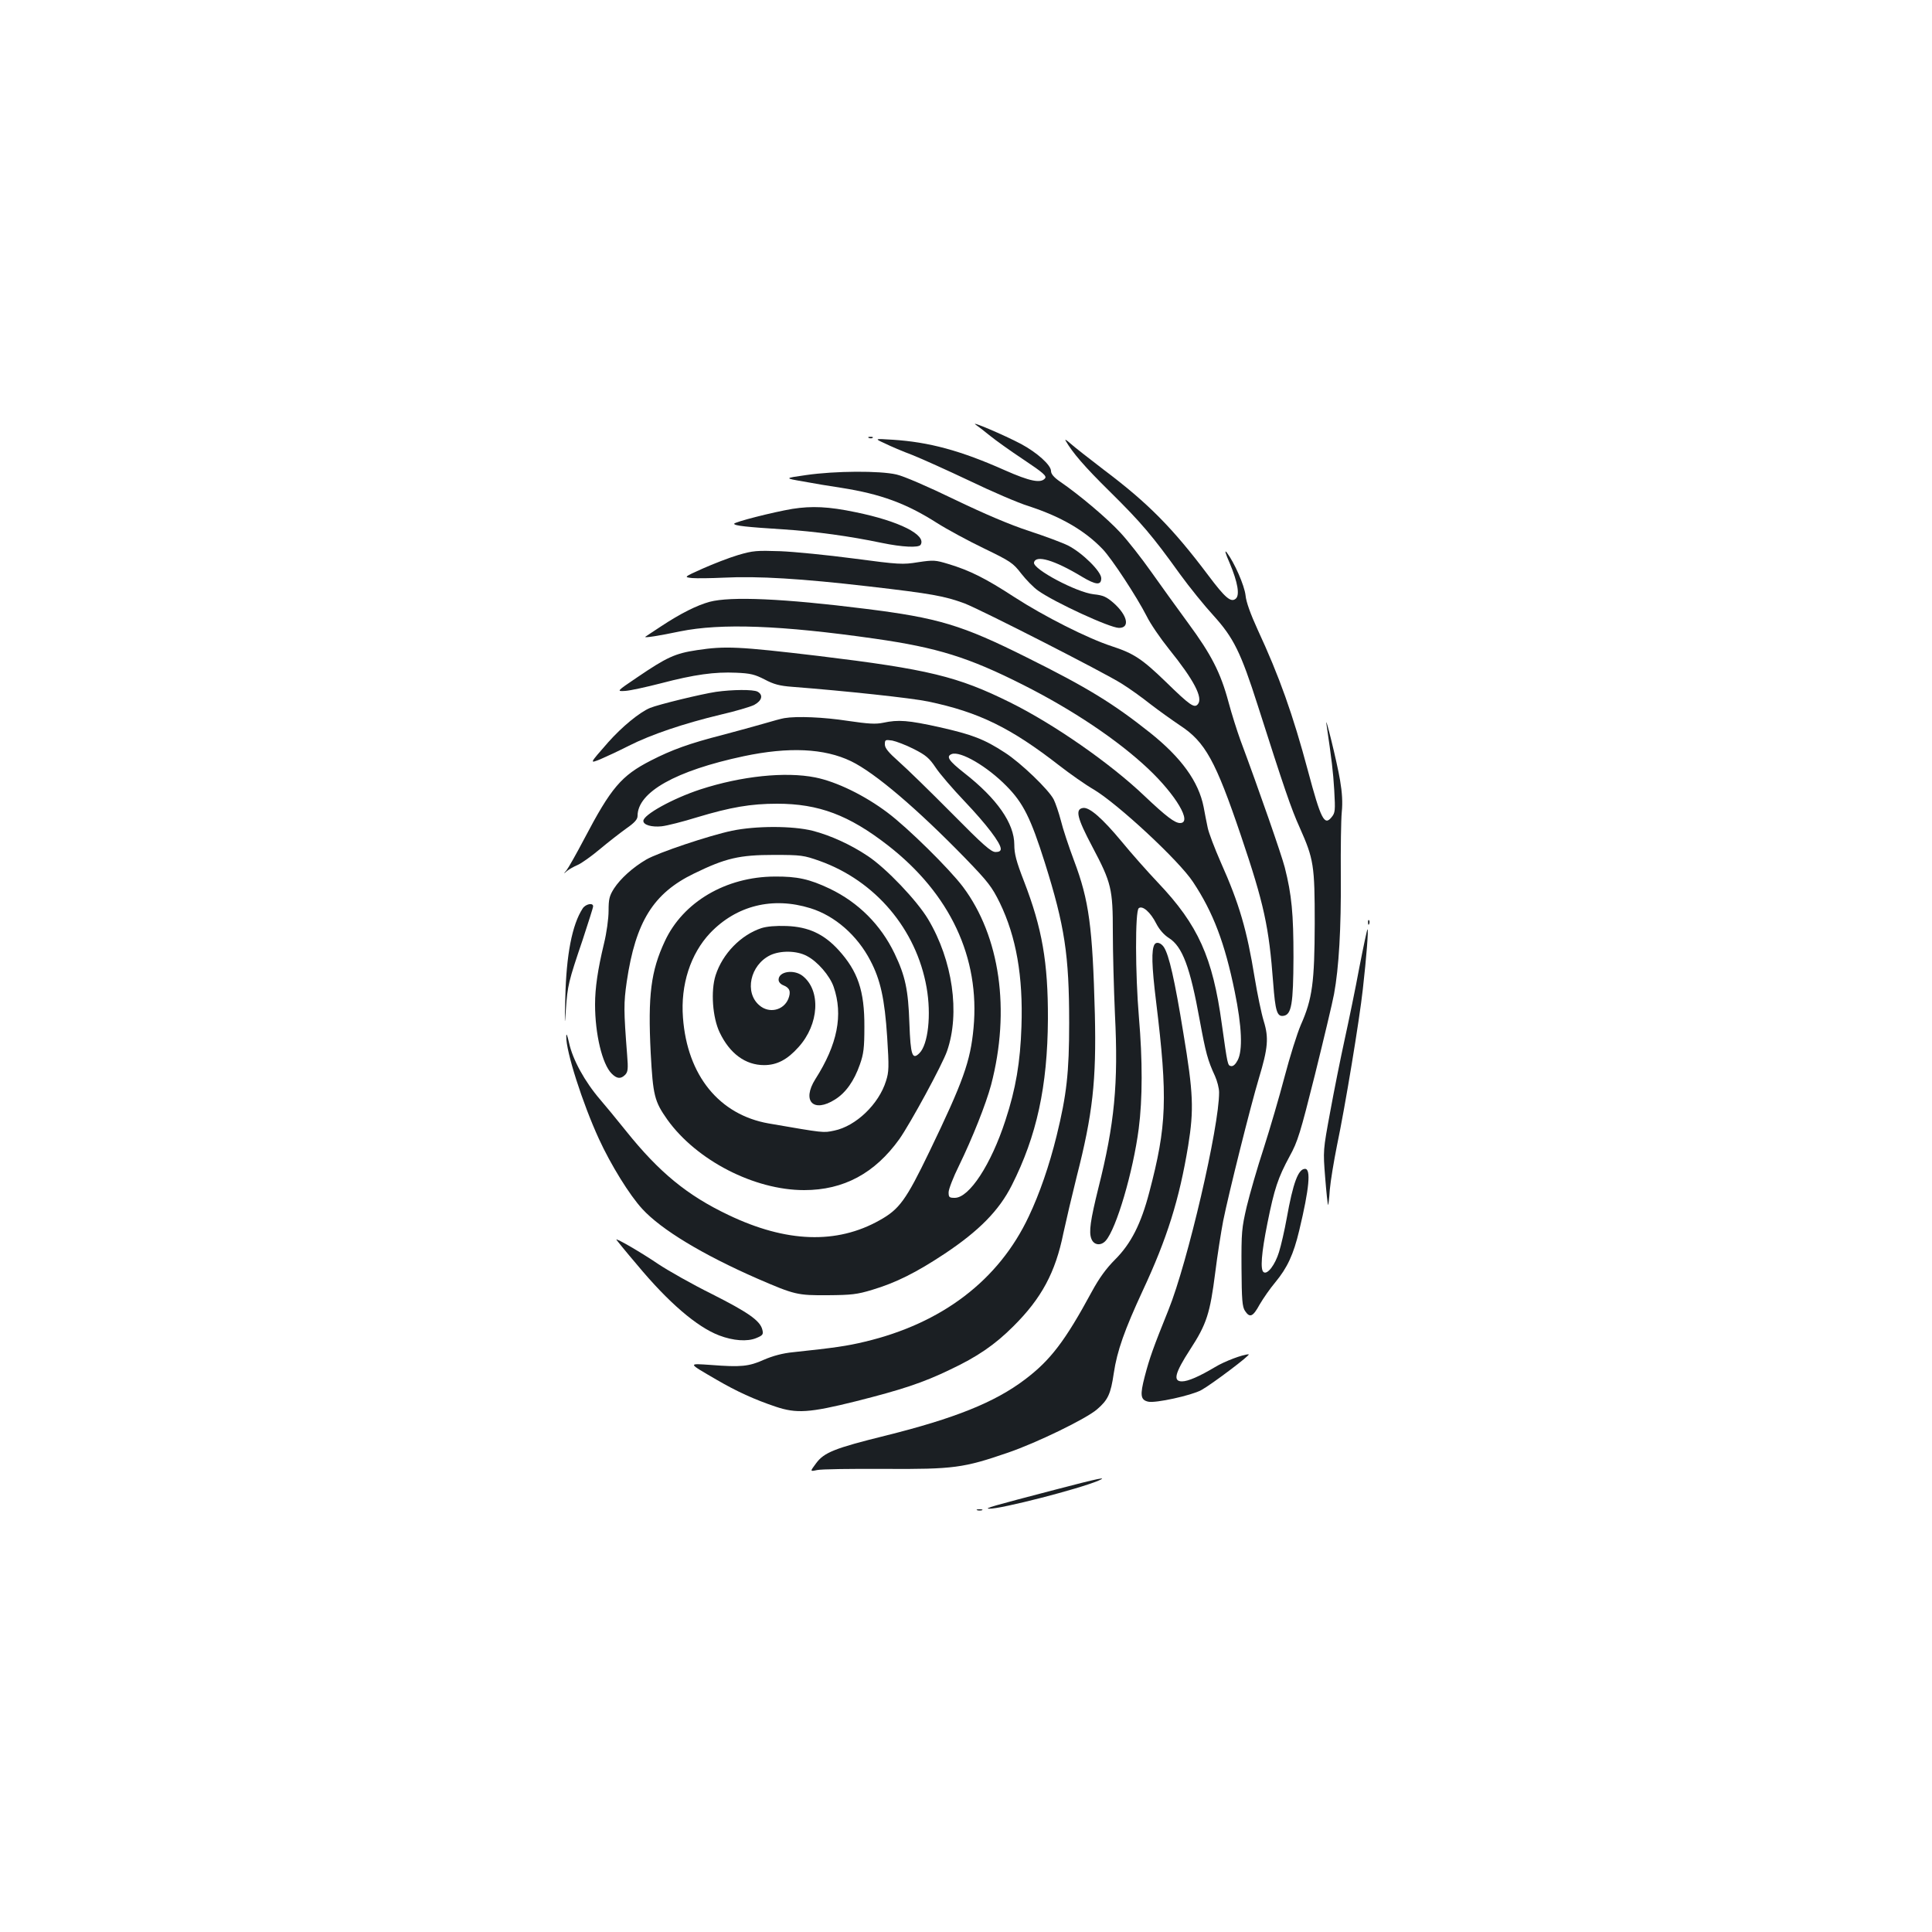 <?xml version="1.0" standalone="no"?>
<!DOCTYPE svg PUBLIC "-//W3C//DTD SVG 20010904//EN"
 "http://www.w3.org/TR/2001/REC-SVG-20010904/DTD/svg10.dtd">
<svg version="1.0" xmlns="http://www.w3.org/2000/svg"
 width="1000pt" height="1000pt" viewBox="0 0 1000 1000"
 preserveAspectRatio="xMidYMid meet">
<g transform="translate(0,1000) scale(0.1,-0.1)"
fill="#1b1f23" stroke="none">
<path d="M5050 7802 c13 -9 47 -35 75 -58 27 -22 105 -78 173 -123 102 -68
121 -85 111 -97 -22 -27 -79 -15 -208 42 -229 102 -392 146 -581 158 -95 6
-95 6 -40 -19 30 -15 94 -42 142 -60 48 -19 181 -79 295 -133 114 -55 253
-115 308 -132 166 -54 290 -126 382 -222 48 -50 177 -247 228 -347 19 -39 71
-115 116 -171 129 -160 177 -252 149 -285 -18 -22 -41 -6 -165 115 -124 120
-167 148 -280 185 -126 41 -351 155 -504 254 -149 97 -230 138 -343 172 -66
20 -76 21 -156 9 -80 -13 -98 -12 -332 19 -136 18 -307 35 -381 38 -123 4
-141 3 -219 -20 -47 -14 -129 -46 -183 -70 -98 -44 -98 -44 -55 -49 24 -2 97
-1 163 2 179 9 404 -5 750 -45 329 -38 393 -50 497 -88 86 -33 723 -358 813
-415 39 -24 106 -72 150 -107 44 -34 113 -83 153 -110 130 -85 184 -183 315
-570 120 -355 145 -471 167 -763 11 -146 20 -175 53 -170 42 6 51 61 52 303 0
225 -9 323 -45 465 -17 66 -132 397 -230 660 -17 47 -45 135 -61 195 -41 153
-89 247 -210 411 -57 78 -143 197 -191 265 -48 68 -119 159 -158 201 -68 74
-211 195 -313 265 -32 22 -47 40 -47 55 0 31 -73 96 -155 140 -89 47 -268 123
-235 100z"/>
<path d="M4498 7733 c7 -3 16 -2 19 1 4 3 -2 6 -13 5 -11 0 -14 -3 -6 -6z"/>
<path d="M5515 7720 c36 -63 99 -136 230 -265 162 -160 219 -227 362 -426 50
-69 128 -165 173 -214 105 -116 142 -190 231 -469 135 -423 172 -532 216 -629
73 -164 78 -195 78 -497 -1 -304 -12 -390 -72 -525 -19 -44 -57 -165 -84 -268
-27 -103 -76 -270 -108 -370 -33 -100 -72 -236 -88 -302 -26 -112 -28 -133
-27 -317 1 -166 4 -202 18 -223 25 -38 41 -31 76 33 18 31 54 83 81 115 62 75
94 143 124 269 52 217 61 318 30 318 -35 0 -62 -71 -95 -256 -11 -61 -29 -140
-40 -175 -20 -65 -59 -117 -79 -104 -19 11 -12 99 19 253 36 180 55 236 115
347 42 76 55 119 131 422 46 186 91 374 99 418 25 136 37 339 35 610 -1 143 1
292 5 332 5 49 2 101 -9 165 -15 91 -81 358 -70 288 27 -185 34 -240 40 -340
6 -106 5 -117 -14 -140 -37 -46 -55 -11 -122 240 -78 292 -149 491 -260 730
-37 81 -60 144 -63 178 -6 53 -58 170 -97 222 -13 16 -8 -3 15 -55 42 -100 53
-166 31 -184 -25 -21 -55 5 -142 121 -185 246 -312 374 -539 545 -77 59 -155
120 -174 137 -19 17 -30 24 -26 16z"/>
<path d="M4172 7541 c-113 -16 -113 -16 -15 -33 54 -10 143 -25 198 -33 203
-32 335 -80 495 -182 52 -33 161 -92 242 -131 138 -67 151 -75 194 -131 25
-32 64 -72 87 -88 84 -60 372 -193 419 -193 58 0 44 65 -28 129 -37 32 -54 40
-103 45 -89 10 -315 130 -309 164 8 42 106 13 248 -73 72 -43 100 -46 100 -8
0 35 -97 131 -171 169 -30 15 -121 49 -204 76 -100 33 -229 88 -385 163 -136
66 -263 121 -300 129 -85 20 -317 19 -468 -3z"/>
<path d="M4101 7366 c-101 -17 -301 -68 -301 -77 0 -10 65 -17 255 -29 167
-11 342 -35 509 -70 106 -22 191 -26 201 -10 32 51 -111 123 -337 169 -138 29
-226 33 -327 17z"/>
<path d="M3673 6885 c-66 -18 -150 -60 -250 -126 -43 -28 -80 -53 -83 -55 -6
-7 70 5 180 28 212 43 521 32 1010 -38 321 -46 483 -96 766 -239 256 -129 490
-286 647 -434 144 -136 230 -281 165 -281 -27 0 -71 33 -184 140 -177 169
-469 372 -695 484 -272 135 -425 172 -994 241 -413 49 -481 52 -627 30 -114
-17 -157 -37 -310 -141 -108 -73 -108 -73 -60 -70 26 2 108 20 182 39 175 46
280 60 390 55 75 -3 97 -9 148 -35 47 -25 77 -33 143 -38 272 -21 618 -58 703
-76 263 -55 428 -136 681 -333 53 -41 132 -97 177 -123 125 -75 440 -367 513
-478 105 -158 165 -318 216 -568 37 -180 42 -304 15 -355 -11 -21 -23 -32 -34
-30 -18 3 -18 5 -48 218 -47 345 -123 513 -329 730 -55 58 -141 155 -190 215
-99 119 -166 178 -199 173 -42 -6 -32 -50 48 -201 99 -187 106 -218 106 -442
0 -99 5 -291 11 -426 18 -358 -2 -566 -86 -899 -41 -166 -50 -227 -36 -262 12
-33 49 -38 74 -10 55 61 142 357 171 580 20 154 20 355 1 577 -19 225 -20 548
-1 564 19 16 61 -20 91 -80 16 -31 40 -58 65 -74 70 -44 110 -150 160 -427 31
-168 41 -206 79 -288 11 -25 21 -62 21 -84 1 -176 -163 -881 -262 -1126 -79
-196 -98 -249 -123 -345 -25 -96 -22 -121 18 -130 36 -9 224 32 275 60 53 29
260 185 245 185 -29 0 -125 -36 -174 -66 -79 -47 -139 -74 -171 -74 -48 0 -37
43 42 165 86 132 103 187 130 398 11 89 30 209 41 267 28 140 142 596 185 739
47 156 52 209 25 296 -12 39 -33 140 -47 225 -40 246 -79 381 -175 596 -32 73
-63 154 -68 180 -6 27 -15 75 -21 107 -26 132 -116 256 -278 385 -190 151
-325 234 -637 389 -336 168 -459 205 -837 252 -422 53 -696 65 -805 36z"/>
<path d="M3706 6419 c-79 -12 -296 -65 -341 -83 -55 -23 -146 -98 -217 -178
-99 -113 -97 -110 -41 -88 26 11 93 42 148 70 115 58 283 115 475 161 74 17
152 40 173 50 41 22 49 52 18 69 -23 12 -130 11 -215 -1z"/>
<path d="M4060 6283 c-14 -2 -61 -15 -105 -28 -44 -13 -141 -39 -215 -59 -172
-44 -263 -77 -372 -133 -152 -78 -205 -140 -344 -405 -41 -78 -83 -152 -92
-163 -17 -19 -16 -20 3 -3 11 9 36 23 55 31 19 8 71 45 114 81 44 37 106 85
138 108 43 30 58 47 58 65 0 123 197 234 550 309 232 49 416 41 555 -26 124
-60 342 -246 592 -503 118 -122 137 -147 178 -230 85 -176 121 -380 112 -641
-6 -183 -29 -321 -83 -485 -74 -228 -187 -401 -262 -401 -29 0 -32 3 -32 29 0
15 24 78 54 138 70 144 139 318 166 418 101 386 46 769 -146 1025 -71 94 -285
305 -389 383 -119 90 -265 161 -375 183 -155 31 -383 7 -595 -62 -143 -47
-295 -131 -295 -163 0 -21 43 -33 94 -28 28 3 111 24 185 47 173 52 277 70
413 70 216 0 372 -59 573 -215 323 -251 478 -582 444 -946 -16 -173 -54 -278
-228 -639 -122 -253 -156 -299 -258 -356 -222 -125 -483 -116 -782 27 -213
101 -359 221 -529 433 -53 66 -114 140 -135 164 -80 93 -143 207 -162 296 -9
40 -14 51 -14 31 -2 -76 84 -345 169 -530 62 -135 158 -290 224 -362 99 -108
313 -237 596 -361 194 -84 207 -87 365 -86 122 1 151 4 230 28 123 37 227 89
375 187 177 118 281 223 347 354 129 255 185 512 187 860 1 294 -30 471 -124
714 -40 103 -50 142 -50 189 0 110 -89 238 -259 371 -80 63 -96 86 -65 98 45
17 183 -63 284 -166 86 -87 125 -165 198 -396 103 -328 126 -478 126 -830 0
-256 -13 -372 -65 -584 -38 -154 -88 -299 -144 -417 -155 -330 -449 -554 -850
-649 -92 -22 -154 -31 -370 -54 -53 -5 -105 -19 -151 -39 -78 -35 -119 -39
-274 -27 -121 8 -123 12 30 -77 103 -60 195 -102 305 -139 108 -36 174 -32
415 28 237 60 345 95 488 164 140 66 231 128 327 224 146 145 218 279 259 482
14 65 45 197 69 293 83 324 102 496 94 840 -12 455 -30 589 -108 796 -27 72
-58 165 -68 207 -11 42 -28 91 -37 109 -26 51 -171 190 -252 242 -107 70 -170
94 -339 132 -162 36 -213 40 -292 23 -39 -8 -75 -6 -184 10 -123 19 -263 25
-327 14z m670 -160 c63 -32 80 -47 113 -96 21 -32 89 -111 151 -176 112 -118
186 -215 186 -245 0 -11 -9 -16 -27 -16 -23 0 -63 35 -228 202 -111 112 -233
231 -273 266 -54 48 -72 70 -72 89 0 24 2 25 38 20 20 -4 71 -23 112 -44z"/>
<path d="M3788 5700 c-118 -25 -381 -113 -443 -149 -70 -41 -133 -98 -167
-150 -24 -38 -28 -55 -28 -115 0 -40 -10 -114 -24 -171 -32 -133 -46 -229 -46
-314 0 -153 37 -309 86 -358 27 -27 47 -29 70 -6 14 15 16 30 10 103 -18 232
-18 267 -2 379 46 311 138 458 349 560 162 79 234 96 412 96 142 0 155 -2 237
-31 289 -103 501 -354 554 -655 25 -142 8 -295 -37 -340 -37 -37 -46 -12 -52
154 -6 174 -21 245 -77 362 -71 148 -187 264 -335 335 -105 50 -169 64 -285
63 -253 -1 -475 -132 -569 -335 -72 -154 -88 -280 -73 -578 12 -220 19 -250
86 -345 151 -211 450 -365 708 -365 205 0 366 87 493 264 57 81 223 386 247
456 68 196 29 469 -98 682 -58 97 -217 264 -312 327 -88 59 -193 107 -286 131
-104 26 -294 26 -418 0z m407 -401 c126 -39 242 -140 310 -271 52 -99 74 -197
87 -396 10 -156 9 -180 -6 -227 -37 -120 -156 -234 -268 -257 -58 -12 -49 -13
-339 37 -256 45 -422 248 -444 548 -13 170 39 330 141 438 136 142 323 189
519 128z"/>
<path d="M3941 5196 c-106 -35 -201 -132 -237 -244 -26 -81 -16 -219 21 -296
52 -109 133 -169 230 -169 66 0 120 28 178 93 107 118 117 294 21 369 -45 35
-124 23 -124 -20 0 -12 10 -23 25 -29 33 -13 40 -33 25 -71 -25 -59 -99 -76
-149 -33 -79 66 -49 209 56 260 53 25 137 24 189 -4 55 -28 119 -102 139 -160
50 -145 20 -298 -95 -478 -71 -113 -10 -176 102 -105 56 35 99 96 129 182 19
54 23 85 23 194 1 187 -34 288 -134 398 -76 83 -156 120 -269 124 -55 2 -102
-2 -130 -11z"/>
<path d="M3016 5298 c-55 -84 -85 -241 -90 -463 -4 -142 -3 -152 3 -60 9 126
13 143 87 361 29 89 54 166 54 173 0 20 -39 12 -54 -11z"/>
<path d="M7081 5224 c0 -11 3 -14 6 -6 3 7 2 16 -1 19 -3 4 -6 -2 -5 -13z"/>
<path d="M7036 4993 c-20 -109 -55 -277 -76 -373 -21 -96 -55 -265 -75 -375
-37 -200 -37 -200 -26 -339 6 -77 13 -141 15 -143 2 -2 6 34 9 79 4 46 21 148
37 228 42 200 116 647 134 810 19 169 30 310 24 310 -2 0 -21 -89 -42 -197z"/>
<path d="M5976 5112 c-17 -28 -15 -110 8 -297 61 -500 55 -643 -35 -985 -43
-165 -95 -267 -177 -349 -47 -47 -83 -97 -121 -167 -138 -255 -214 -355 -347
-455 -156 -118 -364 -201 -721 -290 -263 -65 -318 -87 -359 -143 -32 -43 -32
-43 5 -35 21 5 179 7 352 6 356 -2 406 5 636 84 149 51 404 175 461 224 57 49
71 79 87 188 17 115 56 224 149 425 127 272 190 473 236 752 30 187 27 271
-25 583 -45 276 -74 404 -101 445 -15 22 -38 29 -48 14z"/>
<path d="M3190 3584 c0 -1 48 -61 108 -131 161 -194 309 -321 424 -365 73 -28
146 -33 192 -14 34 14 38 19 32 43 -11 47 -73 90 -261 185 -99 49 -225 120
-279 156 -87 59 -216 134 -216 126z"/>
<path d="M5460 2289 c-326 -85 -368 -97 -340 -98 60 -2 467 103 565 145 53 23
4 13 -225 -47z"/>
<path d="M5058 2183 c6 -2 18 -2 25 0 6 3 1 5 -13 5 -14 0 -19 -2 -12 -5z"/>
</g>
</svg>
